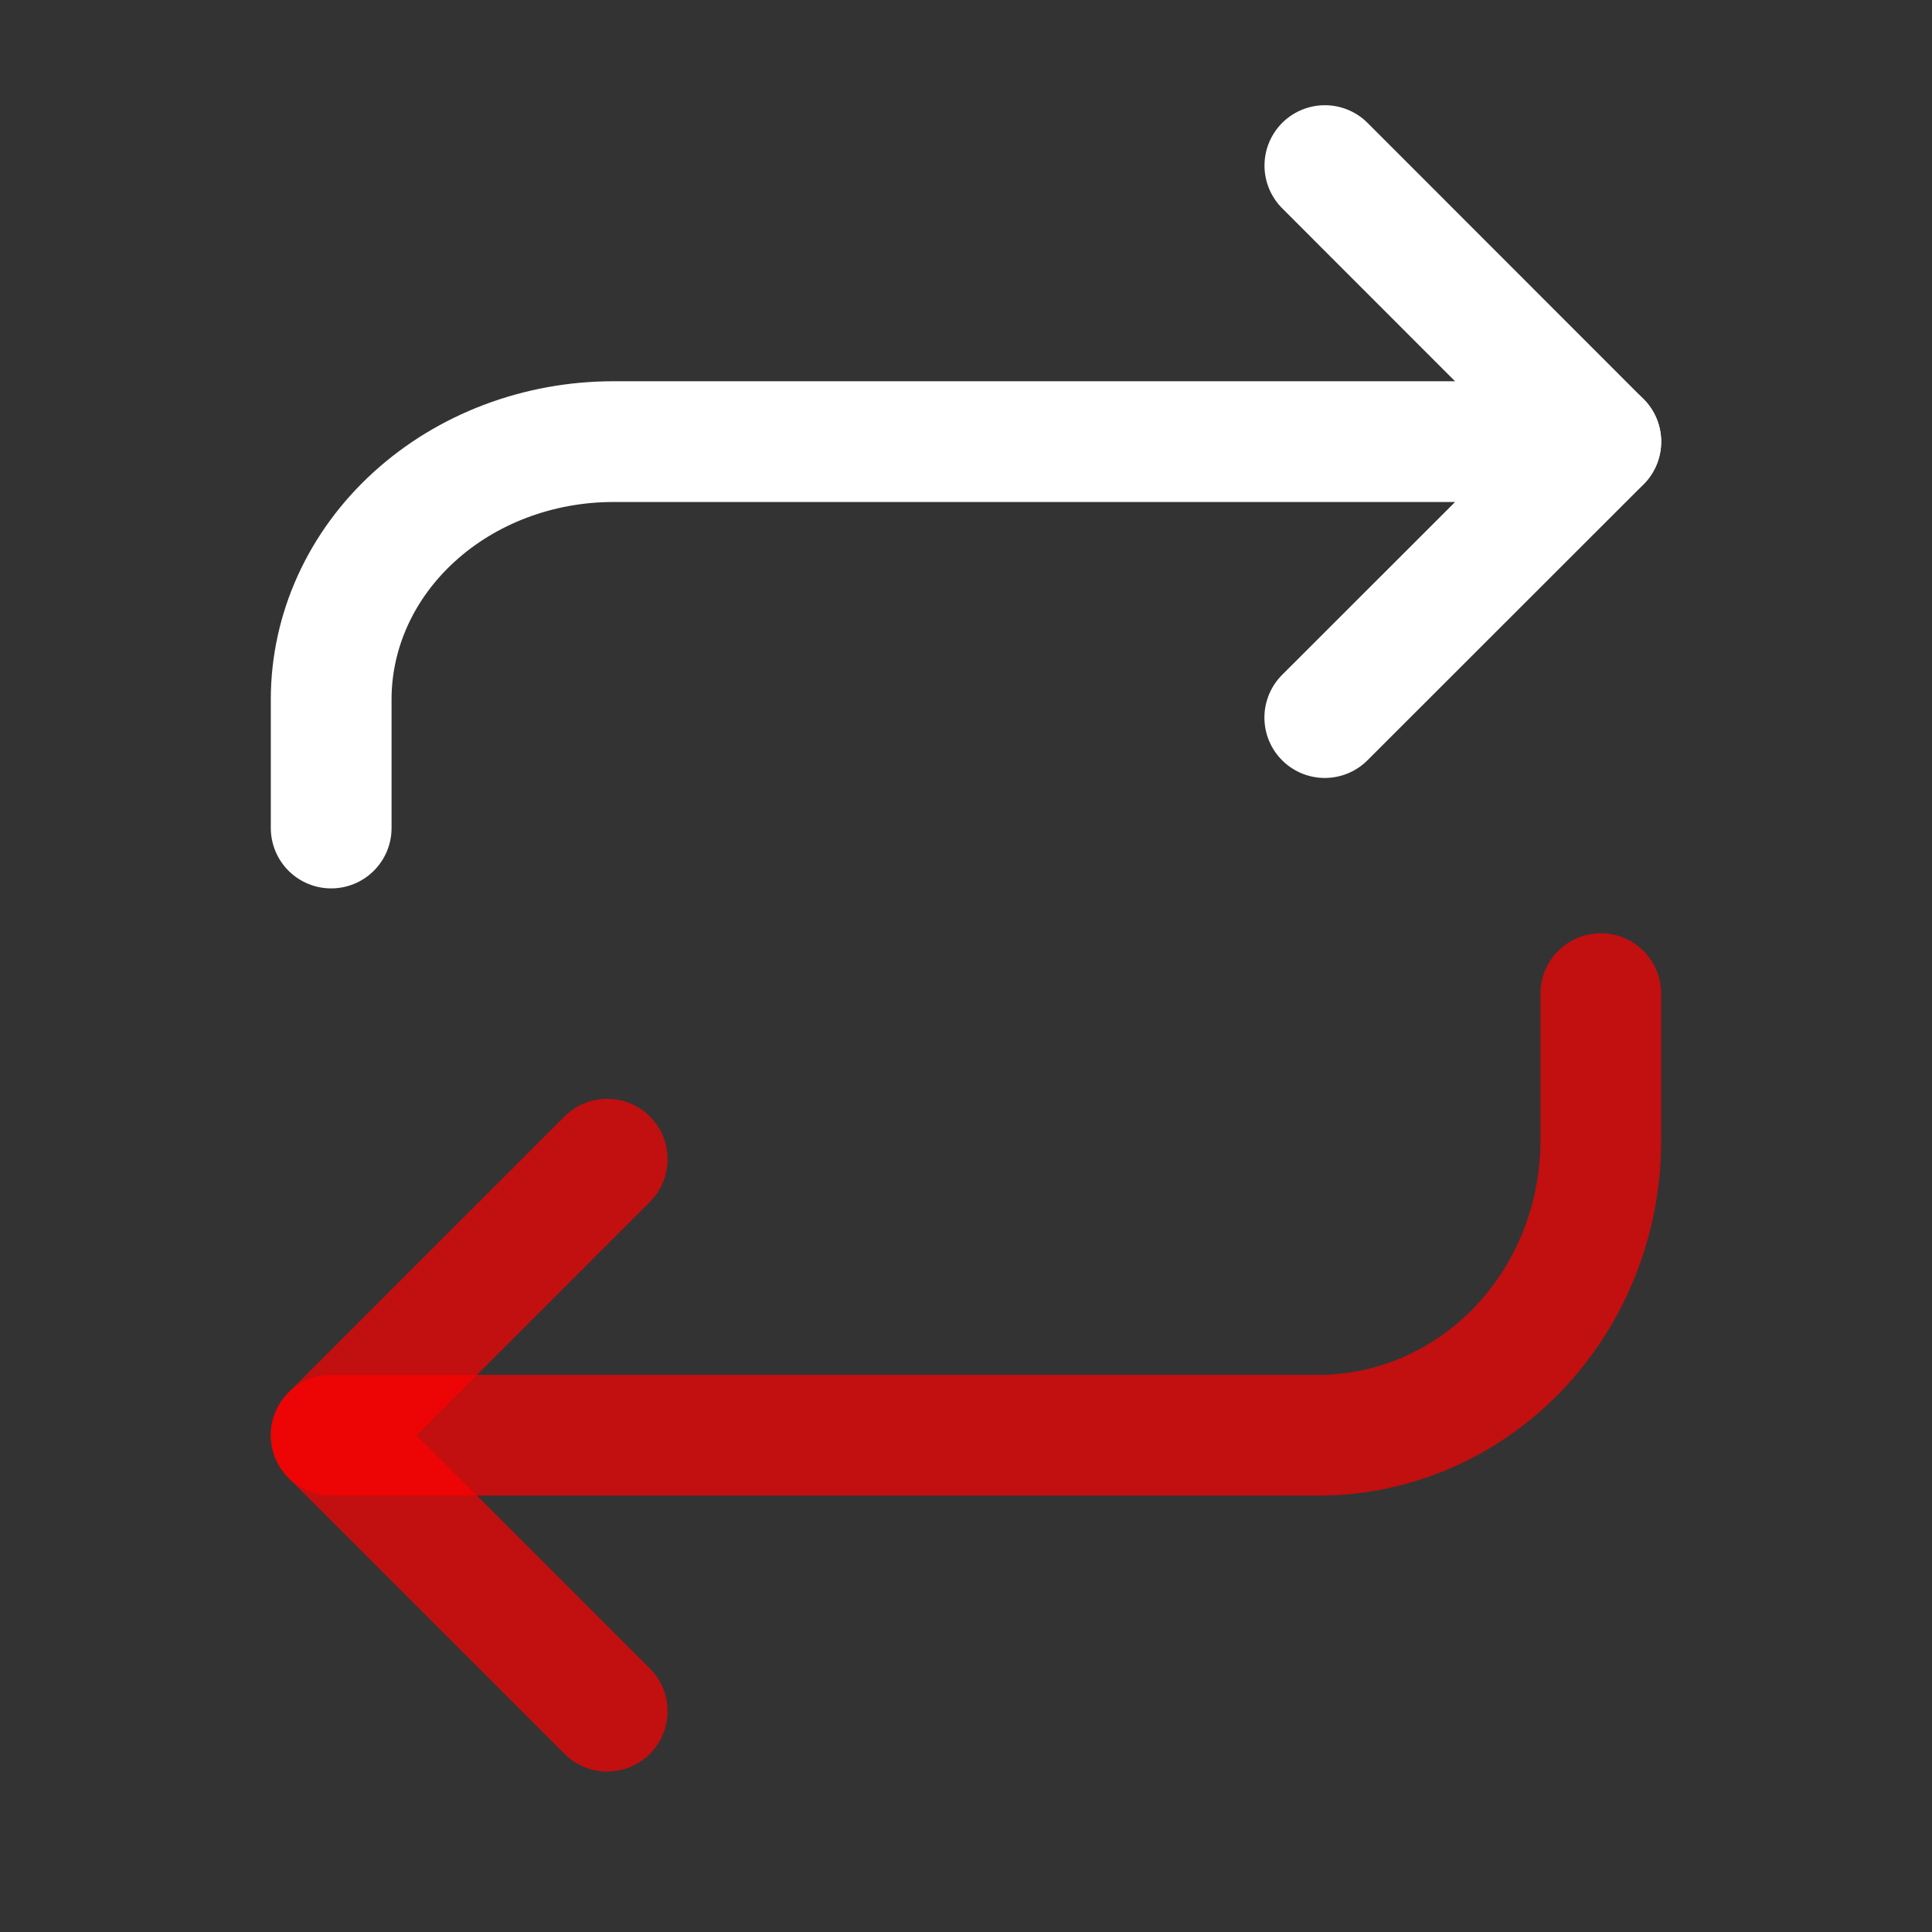 <svg width="24" height="24" viewBox="0 0 24 24" fill="none" xmlns="http://www.w3.org/2000/svg">
  <rect x="0" y="0" width="24" height="24" fill="#333333" stroke="none"/>
  <path d="M16.458 2.057L19.886 5.487L16.457 8.914" stroke="white" stroke-width="1.5" stroke-linecap="round" stroke-linejoin="round"/>
  <path d="M4.114 10.286V8.685C4.115 7.837 4.484 7.023 5.142 6.423C5.799 5.823 6.691 5.486 7.62 5.486H19.886" stroke="white" stroke-width="1.5" stroke-linecap="round" stroke-linejoin="round"/>
  <path d="M7.543 21.257L4.114 17.829L7.543 14.4" stroke="#FF0000" stroke-width="1.5" stroke-opacity='.7' stroke-linecap="round" stroke-linejoin="round"/>
  <path d="M19.886 12.343V14.172C19.885 15.141 19.516 16.071 18.859 16.757C18.202 17.442 17.311 17.828 16.382 17.829H4.114" stroke="#FF0000" stroke-opacity="0.7" stroke-width="1.5" stroke-linecap="round" stroke-linejoin="round"/>
</svg>